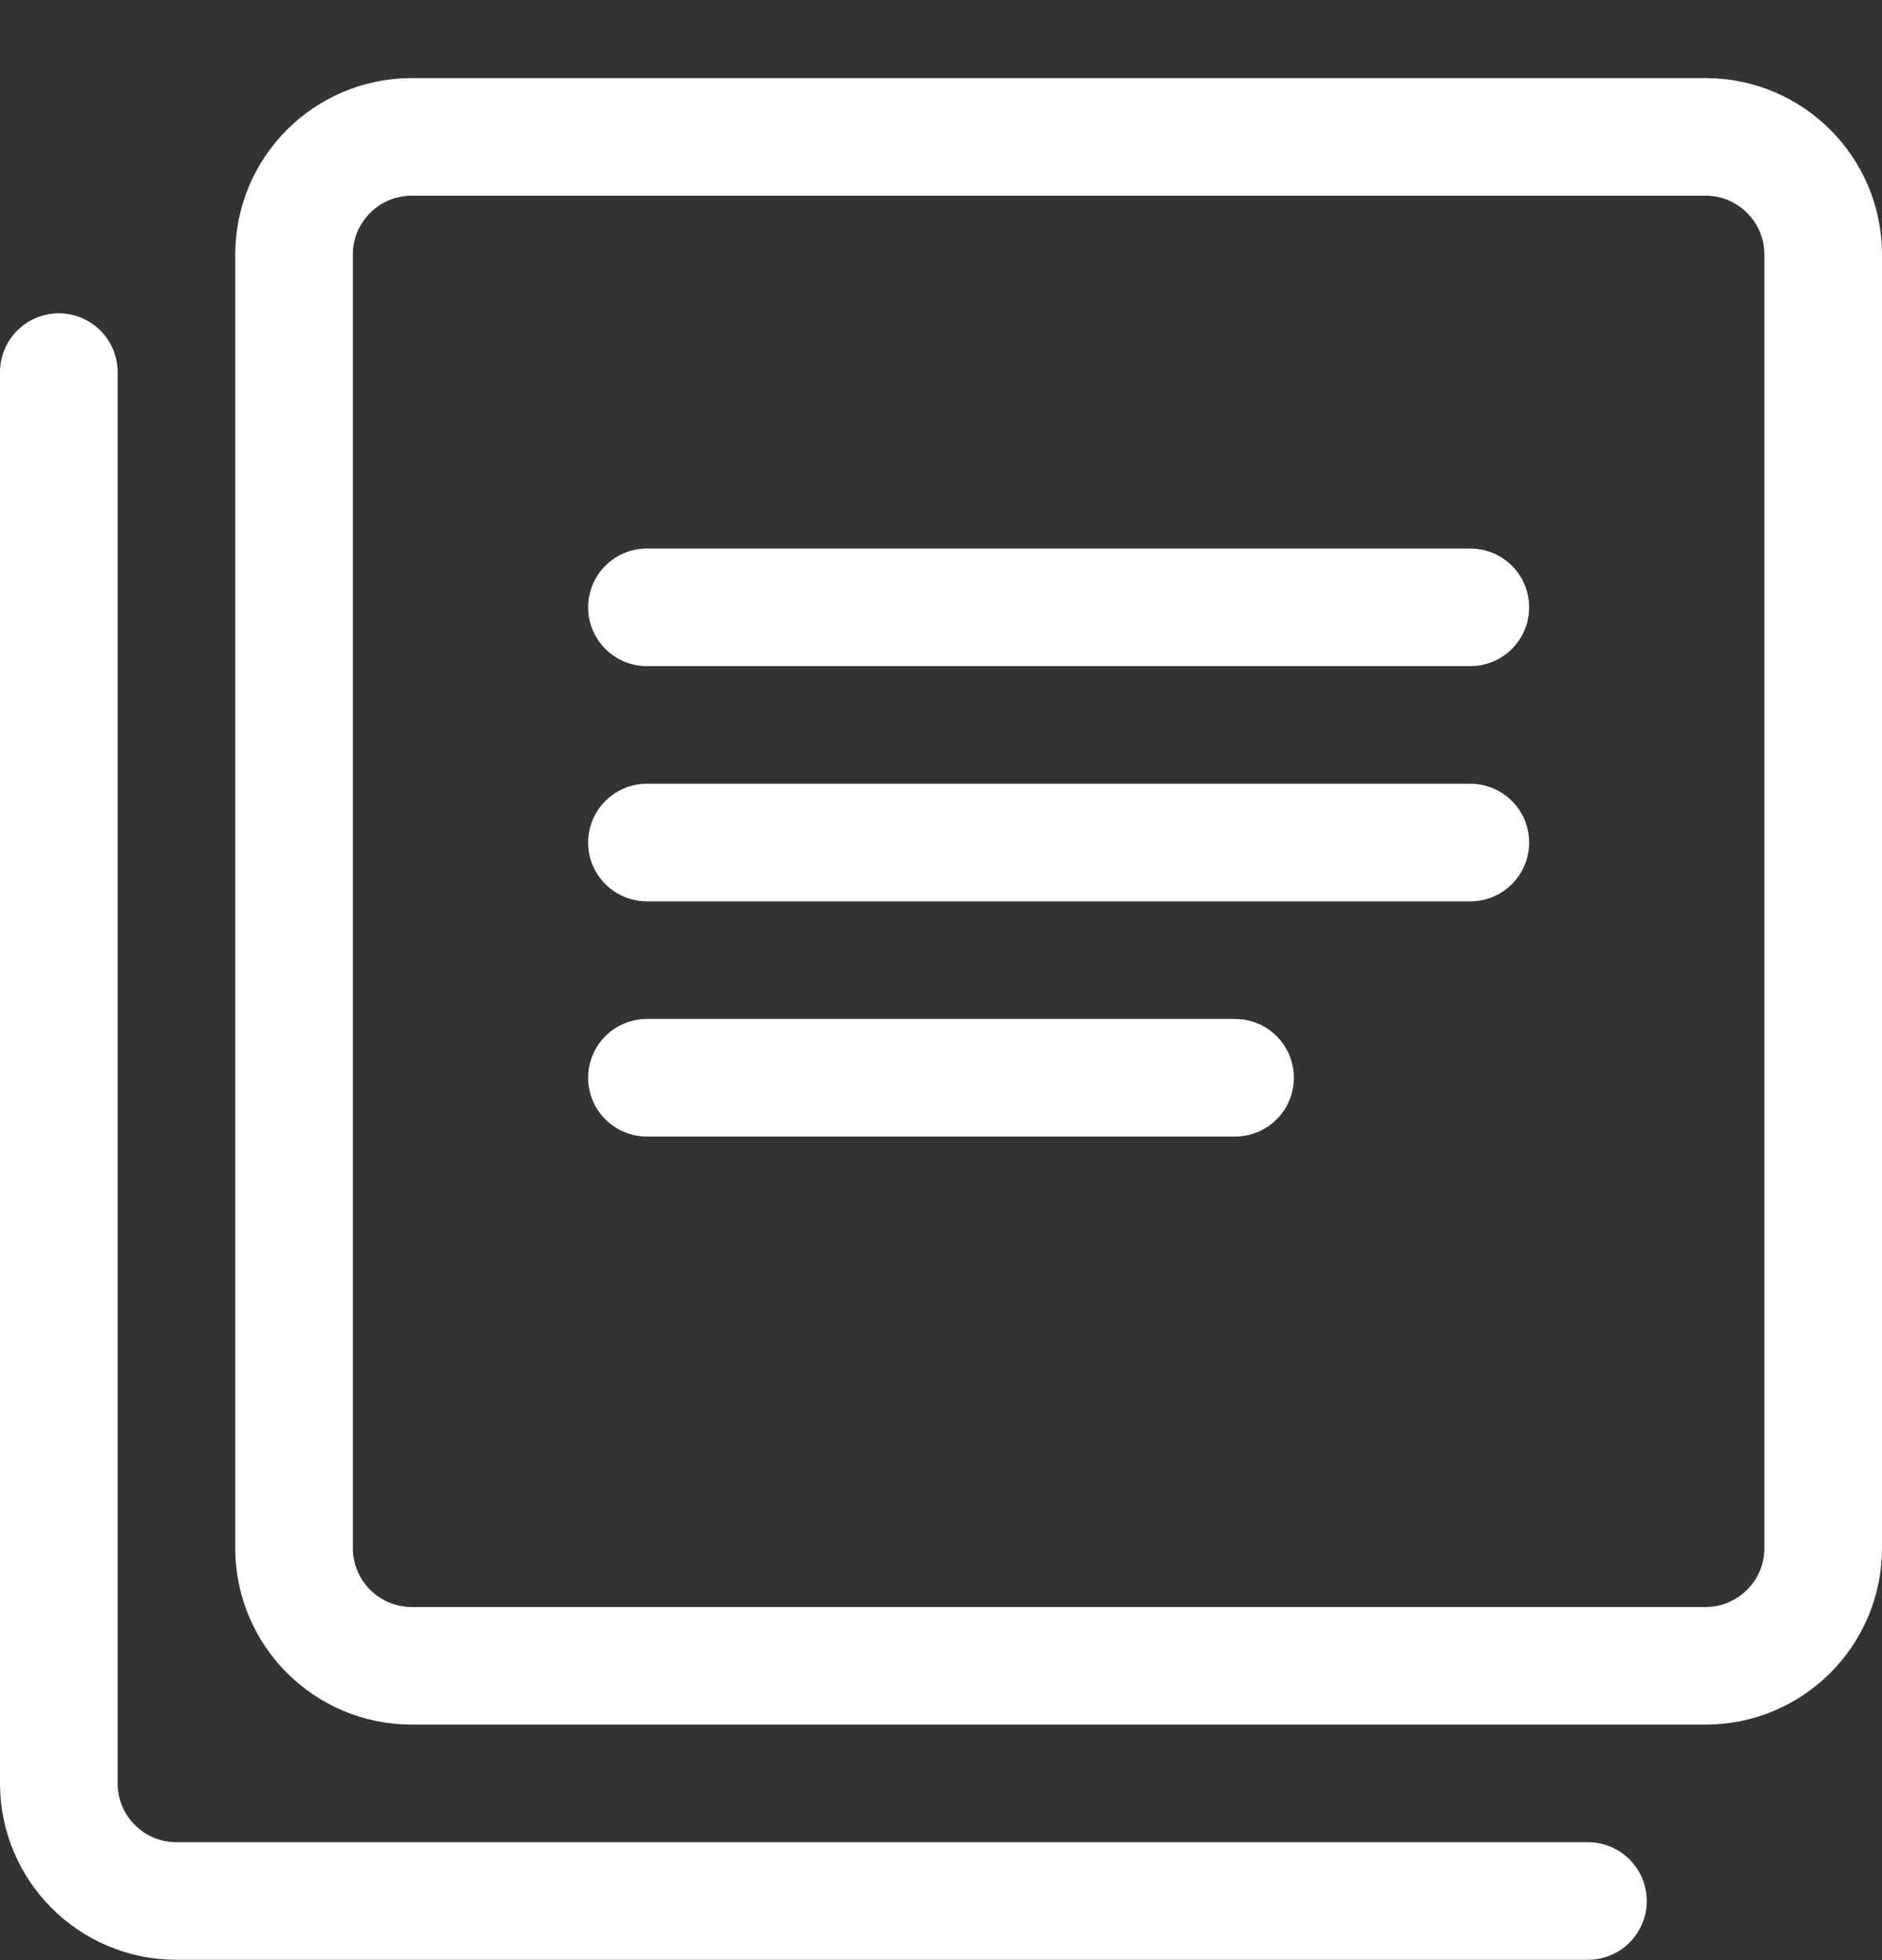 <svg width="24" height="25" viewBox="0 0 24 25" fill="none" xmlns="http://www.w3.org/2000/svg">
<rect x="0" y="0" width="24" height="25" fill="#333333" stroke="none"/>
<path fill-rule="evenodd" clip-rule="evenodd" d="M3.75 3.246C3.75 2.418 4.422 1.746 5.25 1.746H21.75C22.578 1.746 23.25 2.418 23.25 3.246V19.746C23.25 20.574 22.578 21.246 21.75 21.246H5.25C4.422 21.246 3.75 20.574 3.75 19.746V3.246Z" stroke="white" stroke-width="1.5" stroke-linecap="round" stroke-linejoin="round"/>
<path d="M20.25 24.246H2.25C1.422 24.246 0.75 23.574 0.75 22.746V4.746" stroke="white" stroke-width="1.5" stroke-linecap="round" stroke-linejoin="round"/>
<path d="M8.25 7.746H18.75" stroke="white" stroke-width="1.5" stroke-linecap="round" stroke-linejoin="round"/>
<path d="M8.25 10.746H18.75" stroke="white" stroke-width="1.5" stroke-linecap="round" stroke-linejoin="round"/>
<path d="M8.25 13.746H15.75" stroke="white" stroke-width="1.5" stroke-linecap="round" stroke-linejoin="round"/>
</svg>
